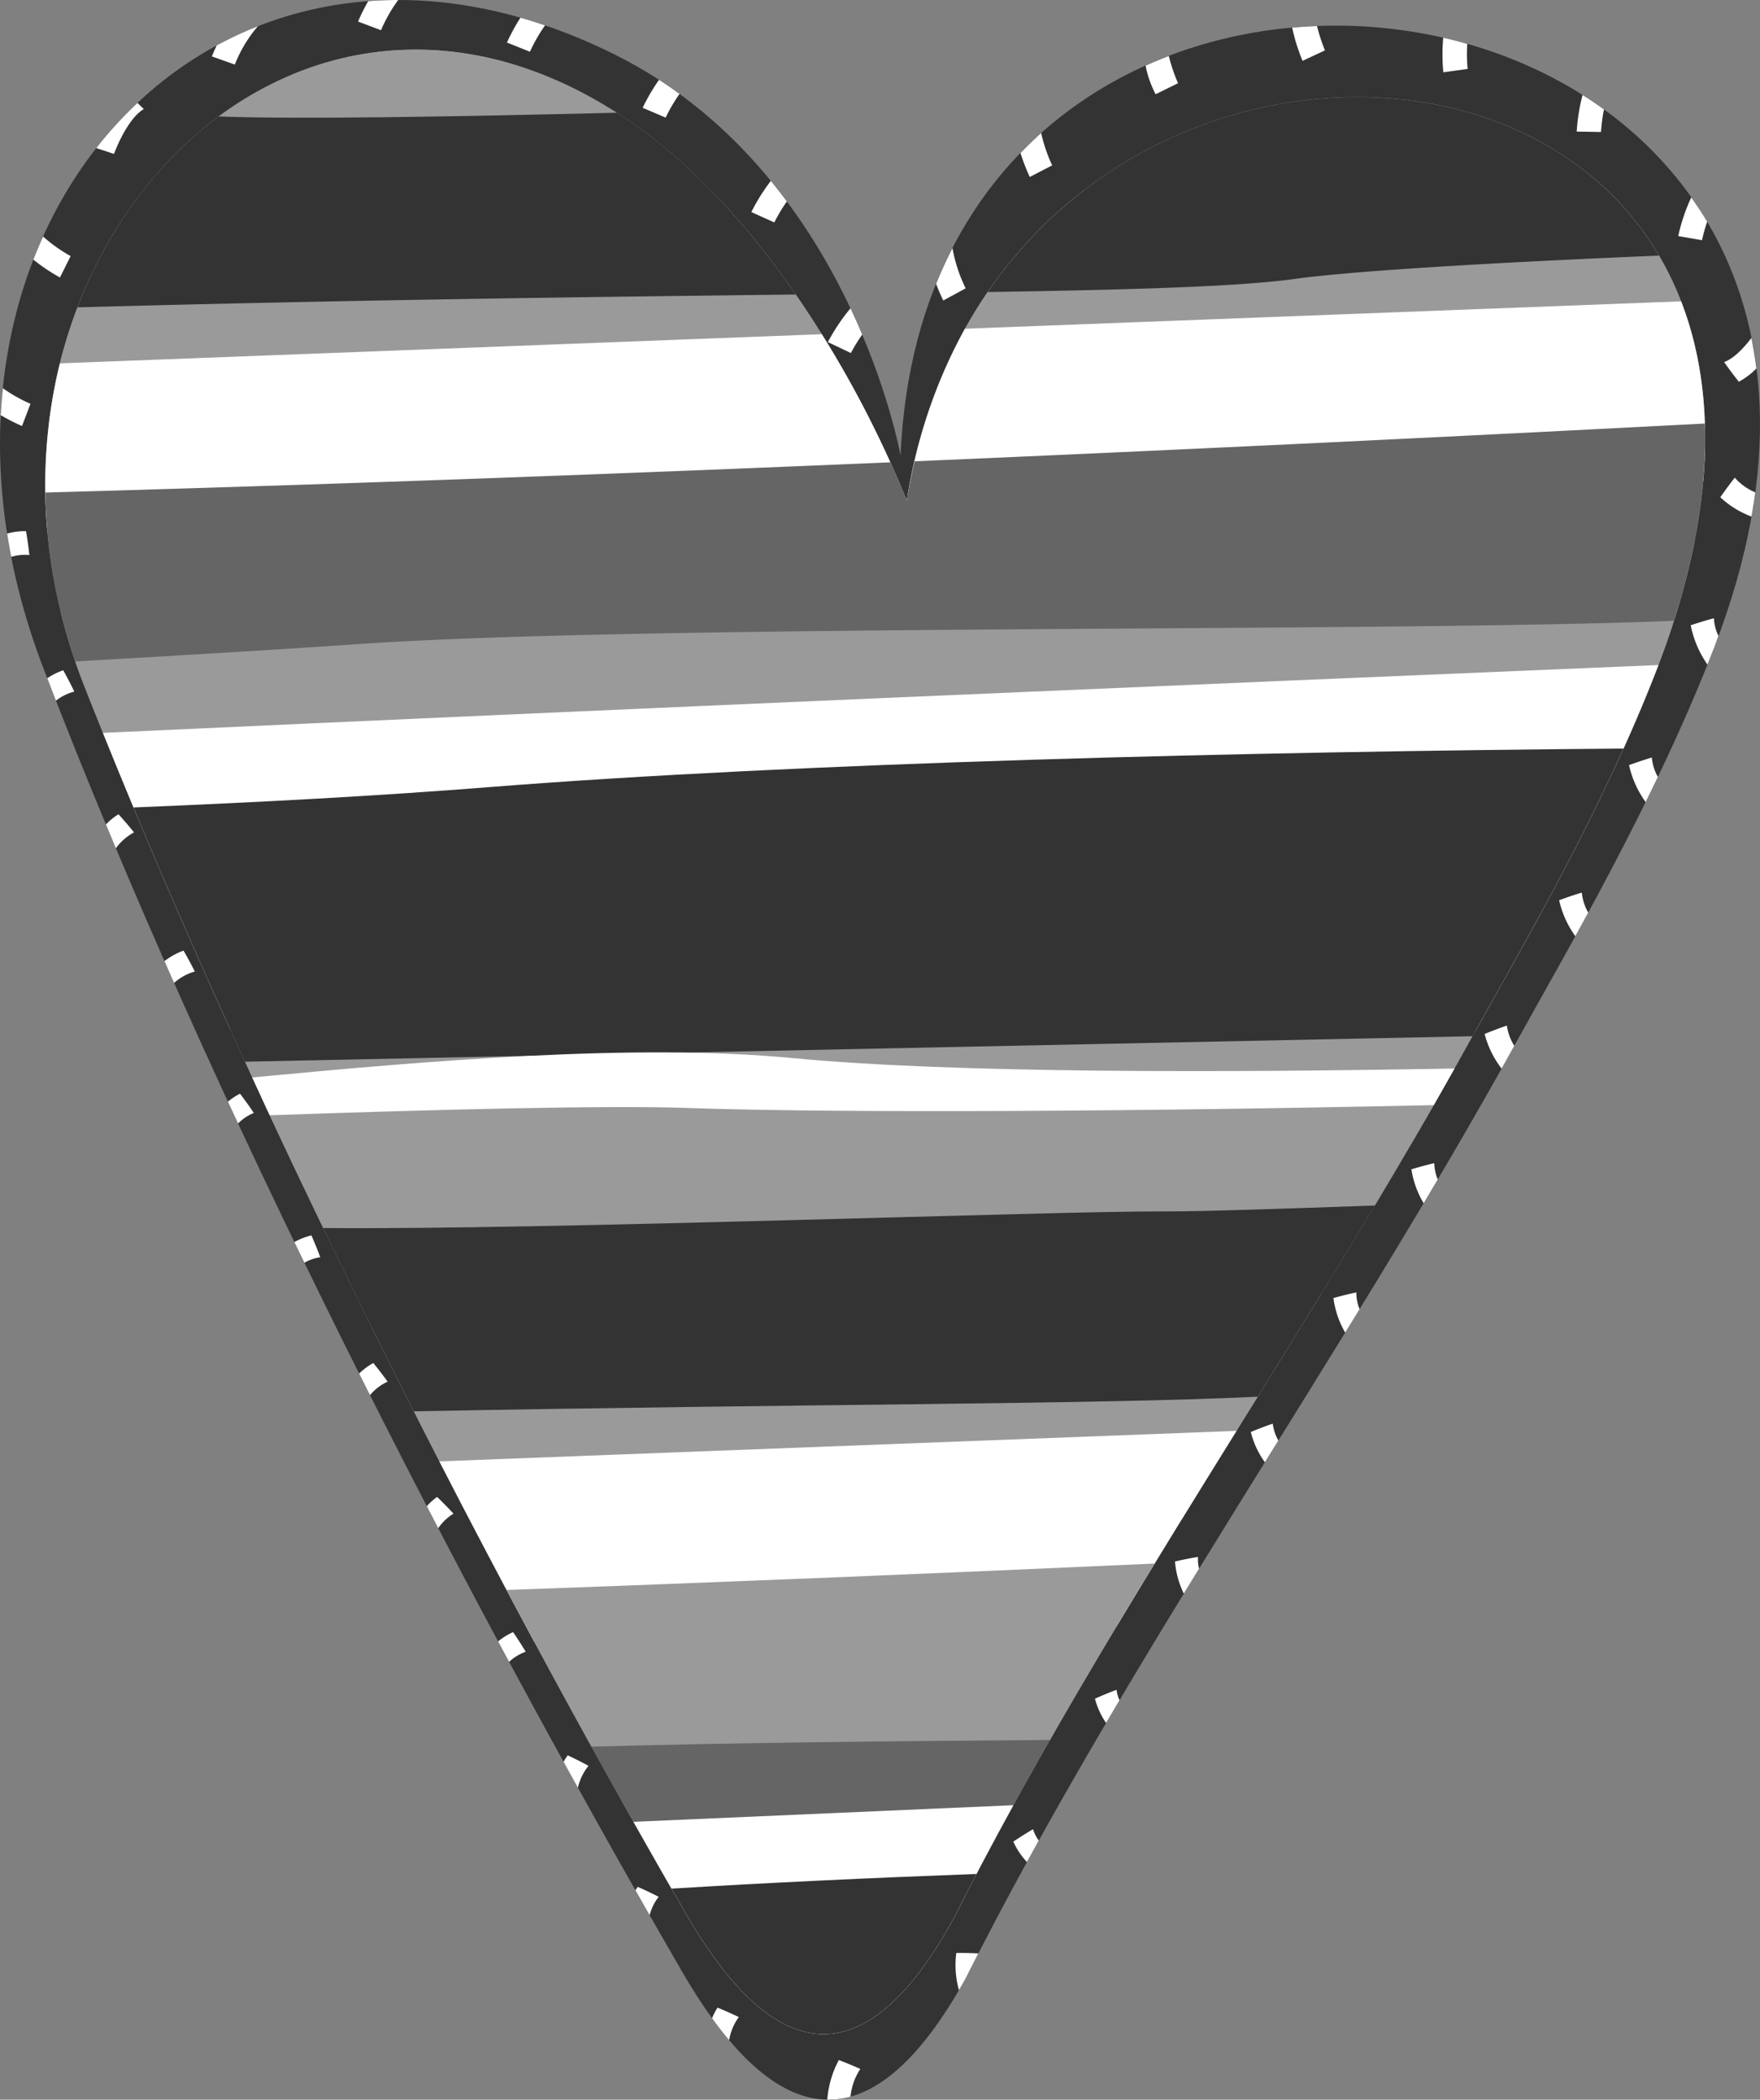<svg id="Layer_1" data-name="Layer 1" xmlns="http://www.w3.org/2000/svg" width="322.414" height="384.516" viewBox="0 0 322.414 384.516"><rect x="0" y="0" width="322.414" height="384.516" fill="#808080" stroke="none"/><defs><style>.cls-1{fill:#333;}.cls-1,.cls-2,.cls-3,.cls-4{fill-rule:evenodd;}.cls-2{fill:#9a9a9a;}.cls-3{fill:#fff;}.cls-4{fill:#656565;}</style></defs><title>Striped_Heart</title><path class="cls-1" d="M177.857,87.94s-9.216-51.981-52.364-73.441C52.073-22.018-9.614,47.603,20.846,126.922,51.566,206.926,97.191,295.398,137.814,365.541c14.736,25.446,32.66,36.19,51.975,1.261,29.647-58.786,69.128-113.881,101.011-171.693,8.541-15.49,25.209-43.709,36.193-72.23C377.26-7.653,183.18-34.345,177.857,87.94Z" transform="translate(-12.885 -4.516)"/><path class="cls-2" d="M178.99,96.226s-18.257-48.341-52.421-70.635C63.497-15.565-.631,56.592,28.334,130.169c29.565,75.101,71.904,158.675,110.164,224.734,13.878,23.966,30.759,34.087,48.951,1.189,27.922-55.366,65.107-107.256,95.132-161.705,8.047-14.589,23.814-41.137,34.089-68.026C364.694,0.68,196.501-13.379,178.99,96.226Z" transform="translate(-12.885 -4.516)"/><path class="cls-2" d="M21.813,82.374c46.694,0.591,105.857.063,150.371-1.106-5.602-11.033-14.614-26.351-26.823-39.525L34.612,45.751A87.284,87.284,0,0,0,21.813,82.374h0Zm160.823-1.399c10.836-.329,20.55-0.695,28.675-1.095,38.558-1.896,80.249-5.072,113.119-6.355C322.003,57.106,314.234,44.579,303.445,36.028l-91.985,3.326C198.848,49.041,188.467,62.897,182.636,80.975Z" transform="translate(-12.885 -4.516)"/><path class="cls-3" d="M21.572,101.908c65.457,0.535,138.591-.55,182.511-2.767,44.23-2.239,83.157-5.42,120.802-6.516,1.113-12.662-.441-23.65-4.035-32.924L189.653,64.717a95.322,95.322,0,0,0-10.66,31.514,194.4,194.4,0,0,0-15.563-30.511L23.856,71.06A93.345,93.345,0,0,0,21.572,101.908Z" transform="translate(-12.885 -4.516)"/><path class="cls-1" d="M27.081,60.8c51.743-1.404,96.036-1.924,131.578-2.349-8.284-11.987-19.022-24.328-32.093-32.855A76.719,76.719,0,0,0,107.891,16.61L66.222,18.251c-17.457,7.336-31.613,22.837-39.141,42.549h0Zm166.753-2.805c27.158-.423,46.254-1.011,56.229-2.399,10.445-1.451,35.902-2.979,66.723-4.271C292.999,10.944,225.21,12.279,193.834,57.995Z" transform="translate(-12.885 -4.516)"/><path class="cls-2" d="M52.938,25.84h0.002c14.017,0.547,42.992.051,72.933-.676C99.357,8.208,72.714,11.199,52.938,25.84Z" transform="translate(-12.885 -4.516)"/><path class="cls-2" d="M37.876,153.657c62.074-5.308,100.477-11.599,139.311-10.832,21.4,0.423,74.13-.065,133.133-1.278,2.255-4.998,4.401-10.083,6.352-15.182a138.729,138.729,0,0,0,6.659-22.803c-94.556,4.124-206.137,8.99-299.316,13.035a105.299,105.299,0,0,0,4.314,13.568Q32.909,141.789,37.876,153.657Z" transform="translate(-12.885 -4.516)"/><path class="cls-3" d="M55.084,193.086c17.009,0.107,33.237.407,47.934,0.961,49.585,1.875,117.974,1.064,180.13-.684,8.199-14.784,23.481-40.735,33.524-66.998l0.021-.061C229.575,129.939,127.646,134.319,31.744,138.73,38.926,156.547,46.778,174.777,55.084,193.086Z" transform="translate(-12.885 -4.516)"/><path class="cls-4" d="M26.682,125.646c21.451-1.227,39.675-2.327,51.41-3.149,53.298-3.723,190.088-2.143,241.419-4.296,4.298-13.431,6.024-25.477,5.68-36.123-44.833,2.34-94.064,4.743-144.754,6.916-0.545,2.355-1.046,4.754-1.444,7.237,0,0-1.01-2.673-2.997-7.049-51.209,2.177-103.809,4.119-154.803,5.534A99.844,99.844,0,0,0,26.682,125.646Z" transform="translate(-12.885 -4.516)"/><path class="cls-1" d="M37.343,152.388c23.13-.942,45.283-2.148,64.734-3.693,57.092-4.537,139.347-6.534,208.218-7.092-9.598,21.256-21.134,40.859-27.656,52.677L57.755,198.947C50.594,183.327,43.747,167.741,37.343,152.388Z" transform="translate(-12.885 -4.516)"/><path class="cls-2" d="M100.508,285.892c46.35-.291,92.811-1.284,120.639-2.649l8.179-.416c8.496-13.793,17.117-27.533,25.578-41.327L81.08,247.786C87.465,260.663,93.968,273.402,100.508,285.892Z" transform="translate(-12.885 -4.516)"/><path class="cls-3" d="M110.748,305.17c39.614-.407,76.701-1.332,103.168-2.666l3.538-.184c7.186-11.974,14.56-23.874,21.947-35.768L93.375,272.139C99.131,283.339,104.94,294.382,110.748,305.17Z" transform="translate(-12.885 -4.516)"/><path class="cls-1" d="M88.697,262.974c72.602-1.377,125.773-1.272,154.591-2.68,9.562-15.401,19.089-30.812,28.184-46.373L68.496,221.909C75.069,235.705,81.833,249.44,88.697,262.974Z" transform="translate(-12.885 -4.516)"/><path class="cls-2" d="M72.088,229.404c39.948,0.39,133.882-3.127,153.907-3.04,6.681,0.029,21.183-.463,38.75-1.079q6.876-11.484,13.46-23.067l-147.054-.476-70.349,3.816Q66.343,217.492,72.088,229.404Z" transform="translate(-12.885 -4.516)"/><path class="cls-3" d="M59.081,201.83c32.316-3.058,70.004-6.304,99.004-3.545,29.571,2.819,79.369,2.674,121.26,1.909q-1.888,3.357-3.809,6.708c-68.145,1.468-115.756,1.267-136.642.519-14.638-.526-46.227.282-76.603,1.334Z" transform="translate(-12.885 -4.516)"/><path class="cls-4" d="M134.818,348.511c18.626-1.663,35.377-2.655,52.203-2.325l5.499,0.083c6.039-11.464,12.437-22.792,19.048-34.042l-94.752,4.126C122.858,327.406,128.88,338.158,134.818,348.511Z" transform="translate(-12.885 -4.516)"/><path class="cls-3" d="M198.531,335.102c-23.002.995-46.295,2.014-69.609,3.047q4.822,8.542,9.576,16.755c13.878,23.968,30.761,34.087,48.953,1.191Q192.782,345.521,198.531,335.102Z" transform="translate(-12.885 -4.516)"/><path class="cls-2" d="M121.23,324.387c24.276-.693,54.063-1.009,84.004-1.232,6.196-10.843,12.629-21.595,19.169-32.303-38.752,1.754-78.787,3.41-118.725,4.839Q113.456,310.335,121.23,324.387Z" transform="translate(-12.885 -4.516)"/><path class="cls-1" d="M135.891,350.384c17.376-1.069,36.268-1.959,55.878-2.687q-2.193,4.185-4.318,8.398c-18.193,32.896-35.075,22.777-48.953-1.191Z" transform="translate(-12.885 -4.516)"/><path class="cls-3" d="M170.832,65.789c-0.662-1.562-1.374-3.165-2.15-4.808a36.127,36.127,0,0,0-4.142,6.184l4.216,2.001a31.625,31.625,0,0,1,2.076-3.377h0Zm-13.802-24.379q-1.411-1.895-2.937-3.764a35.981,35.981,0,0,0-3.576,5.707q2.109,0.949,4.211,1.898a30.186,30.186,0,0,1,2.303-3.84h0ZM137.367,21.72c-1.218-.887-2.466-1.75-3.756-2.586a35.815,35.815,0,0,0-2.995,5.125c1.406,0.597,2.806,1.196,4.209,1.795a30.139,30.139,0,0,1,2.541-4.335h0ZM112.73,9.167q-2.259-.771-4.499-1.415a34.886,34.886,0,0,0-2.474,4.555q2.102,0.841,4.207,1.69a29.305,29.305,0,0,1,2.767-4.831h0ZM85.825,4.518c-1.851,0-3.677.076-5.483,0.21A35.085,35.085,0,0,0,78.475,8.463q2.105,0.791,4.202,1.587A28.491,28.491,0,0,1,85.825,4.518h0ZM60.129,9.323a67.929,67.929,0,0,0-7.549,3.523c-0.568,1.182-.878,2.003-0.878,2.003q2.102,0.748,4.2,1.488a24.385,24.385,0,0,1,4.227-7.014h0ZM38.07,23.363a73.409,73.409,0,0,0-7.544,8.272l3.242,1.066c0.004-.013,2.298-6.35,5.458-8.214l-1.156-1.124h0ZM20.78,47.83c-0.625,1.39-1.225,2.799-1.781,4.235a34.646,34.646,0,0,0,4.871,3.271c0.648-1.308,1.301-2.62,1.956-3.925a27.512,27.512,0,0,1-5.045-3.581h0ZM13.411,75.609c-0.168,1.631-.307,3.27-0.391,4.931a33.965,33.965,0,0,0,3.898,1.992c0.514-1.357,1.033-2.709,1.553-4.066a27.942,27.942,0,0,1-5.06-2.856h0Zm0.782,26.617c0.218,1.417.474,2.839,0.753,4.271a8.478,8.478,0,0,1,3.317-.329c-0.155-1.467-.363-2.93-0.613-4.39a12.625,12.625,0,0,0-3.458.447h0Zm7.349,26.5,1.594,4.108a8.994,8.994,0,0,1,3.361-1.661c-0.632-1.323-1.314-2.622-2.031-3.907a12.34,12.34,0,0,0-2.924,1.46h0Zm10.745,26.769,1.824,4.365a9.885,9.885,0,0,1,3.326-2.906c-0.914-1.138-1.869-2.242-2.847-3.324a12.085,12.085,0,0,0-2.303,1.864h0Zm10.725,25.034,1.763,3.99a9.753,9.753,0,0,1,3.796-2.09q-0.97-1.947-2.072-3.828a13.193,13.193,0,0,0-3.487,1.929h0Zm11.628,25.734,1.859,3.999a8.578,8.578,0,0,1,2.881-1.933c-0.803-1.203-1.65-2.373-2.528-3.525a11.49,11.49,0,0,0-2.213,1.46h0Zm12.173,25.714,1.837,3.787a8.018,8.018,0,0,1,2.903-1.004c-0.494-1.352-1.039-2.682-1.618-4.003a12.307,12.307,0,0,0-3.123,1.221h0ZM78.676,256.059l1.989,3.951a9.315,9.315,0,0,1,3.226-2.472c-0.837-1.165-1.715-2.298-2.622-3.409a11.949,11.949,0,0,0-2.593,1.93h0Zm12.395,24.288,2.096,4.032a9.056,9.056,0,0,1,2.79-2.66c-0.964-1.055-1.967-2.074-2.995-3.069a11.3,11.3,0,0,0-1.891,1.697h0Zm13.064,24.761,2.012,3.746a8.683,8.683,0,0,1,3.04-1.847c-0.729-1.222-1.502-2.422-2.309-3.598a12.059,12.059,0,0,0-2.743,1.698h0Zm11.994,22.064,2.619,4.732a9.828,9.828,0,0,1,1.945-4.008c-1.25-.684-2.521-1.321-3.811-1.926a9.554,9.554,0,0,0-.753,1.203h0Zm13.169,23.521,2.597,4.562a8.851,8.851,0,0,1,1.659-3.37c-1.263-.651-2.549-1.256-3.85-1.829-0.143.201-.277,0.418-0.407,0.637h0ZM143.332,374.12c1.026,1.422,2.066,2.765,3.121,4.012a10.031,10.031,0,0,1,1.772-4.225c-1.278-.621-2.577-1.193-3.894-1.732A10.488,10.488,0,0,0,143.332,374.12h0Zm21.105,14.911a15.269,15.269,0,0,0,4.249-.554,11.164,11.164,0,0,1,1.801-5.068c-1.294-.585-2.606-1.126-3.936-1.634a18.221,18.221,0,0,0-2.115,7.256h0Zm24.116-20.057c0.413-.706.822-1.426,1.236-2.172q1.15-2.283,2.322-4.555-2.019-.101-4.041-0.083a17.15,17.15,0,0,0,.483,6.81h0Zm12.455-23.463,2.17-3.936a7.031,7.031,0,0,1-1.05-2.071c-1.227.715-2.432,1.477-3.615,2.269a13.774,13.774,0,0,0,2.495,3.739h0Zm14.499-25.466,2.459-4.164a6.625,6.625,0,0,1-.541-1.909c-1.334.498-2.651,1.046-3.956,1.625a14.321,14.321,0,0,0,2.038,4.448h0Zm14.242-23.7,2.792-4.555a6.893,6.893,0,0,1-.199-2.15c-1.413.23-2.812,0.51-4.207,0.832a16.041,16.041,0,0,0,1.613,5.874h0Zm14.849-24.046,2.472-3.979a8.245,8.245,0,0,1-1.031-3.091c-1.359.465-2.695,0.981-4.021,1.529a16.115,16.115,0,0,0,2.579,5.541h0ZM259.31,248.553l2.637-4.292a8.091,8.091,0,0,1-.603-3.064q-2.109.449-4.189,1.033a16.897,16.897,0,0,0,2.155,6.323h0ZM273.687,224.862l2.579-4.356a8.13,8.13,0,0,1-.637-2.982c-1.406.329-2.8,0.711-4.186,1.129a16.86,16.86,0,0,0,2.244,6.209h0Zm14.276-24.649,2.325-4.18a9.218,9.218,0,0,1-1.357-3.701c-1.372.465-2.729,0.986-4.074,1.535a17.6,17.6,0,0,0,3.107,6.346h0Zm13.508-24.252,2.36-4.32a9.101,9.101,0,0,1-1.173-3.664c-1.4.42-2.78,0.892-4.153,1.399a17.907,17.907,0,0,0,2.966,6.585h0Zm12.879-24.567q1.124-2.279,2.237-4.597a8.959,8.959,0,0,1-1.104-3.555c-1.404.42-2.796,0.89-4.173,1.393a18.211,18.211,0,0,0,3.04,6.759h0ZM325.676,126.222l1.317-3.343c0.248-.644.453-1.27,0.691-1.911a8.427,8.427,0,0,1-.834-3.23c-1.43.382-2.841,0.818-4.242,1.285a18.933,18.933,0,0,0,3.069,7.199h0Zm8.063-27.106q0.399-2.24.691-4.435a10.208,10.208,0,0,1-3.751-2.689c-0.923,1.171-1.802,2.367-2.651,3.592a17.27,17.27,0,0,0,5.711,3.532h0ZM334.634,71.999q-0.358-2.856-.912-5.592c-1.292,1.707-3.132,3.73-4.989,4.416,0.856,1.232,1.757,2.427,2.689,3.605A13.524,13.524,0,0,0,334.634,71.999h0Zm-9.01-26.874c-0.91-1.538-1.898-3.013-2.917-4.457a33.638,33.638,0,0,0-2.388,7.083c1.451,0.248,2.906.498,4.354,0.751a29.234,29.234,0,0,1,.95-3.377h0ZM306.718,24.558c-1.276-.925-2.588-1.803-3.925-2.646a34.871,34.871,0,0,0-1.071,6.701q2.23,0.034,4.453.074a30.255,30.255,0,0,1,.543-4.129h0ZM281.667,12.553c-1.456-.413-2.919-0.796-4.399-1.135a34.486,34.486,0,0,0,.024,6.337q2.224-.309,4.448-0.613a29.604,29.604,0,0,1-.073-4.589h0Zm-27.511-3.263c-1.522.058-3.045,0.15-4.562,0.286a35.456,35.456,0,0,0,1.905,6.084q2.055-.963,4.106-1.918a30.476,30.476,0,0,1-1.449-4.452h0Zm-27.151,5.479q-2.155.824-4.262,1.772a19.214,19.214,0,0,0,1.844,5.235l2.624-1.292,1.482-.729a29.768,29.768,0,0,1-1.688-4.987h0ZM203.616,28.881c-1.301,1.162-2.557,2.394-3.787,3.662a35.849,35.849,0,0,0,1.701,4.383q2.052-1.066,4.1-2.125a29.556,29.556,0,0,1-2.014-5.92h0ZM187.371,49.953q-1.62,3.147-3.002,6.553c0.688,1.802,1.312,3.033,1.318,3.04l4.097-2.228A27.317,27.317,0,0,1,187.371,49.953Z" transform="translate(-12.885 -4.516)"/></svg>